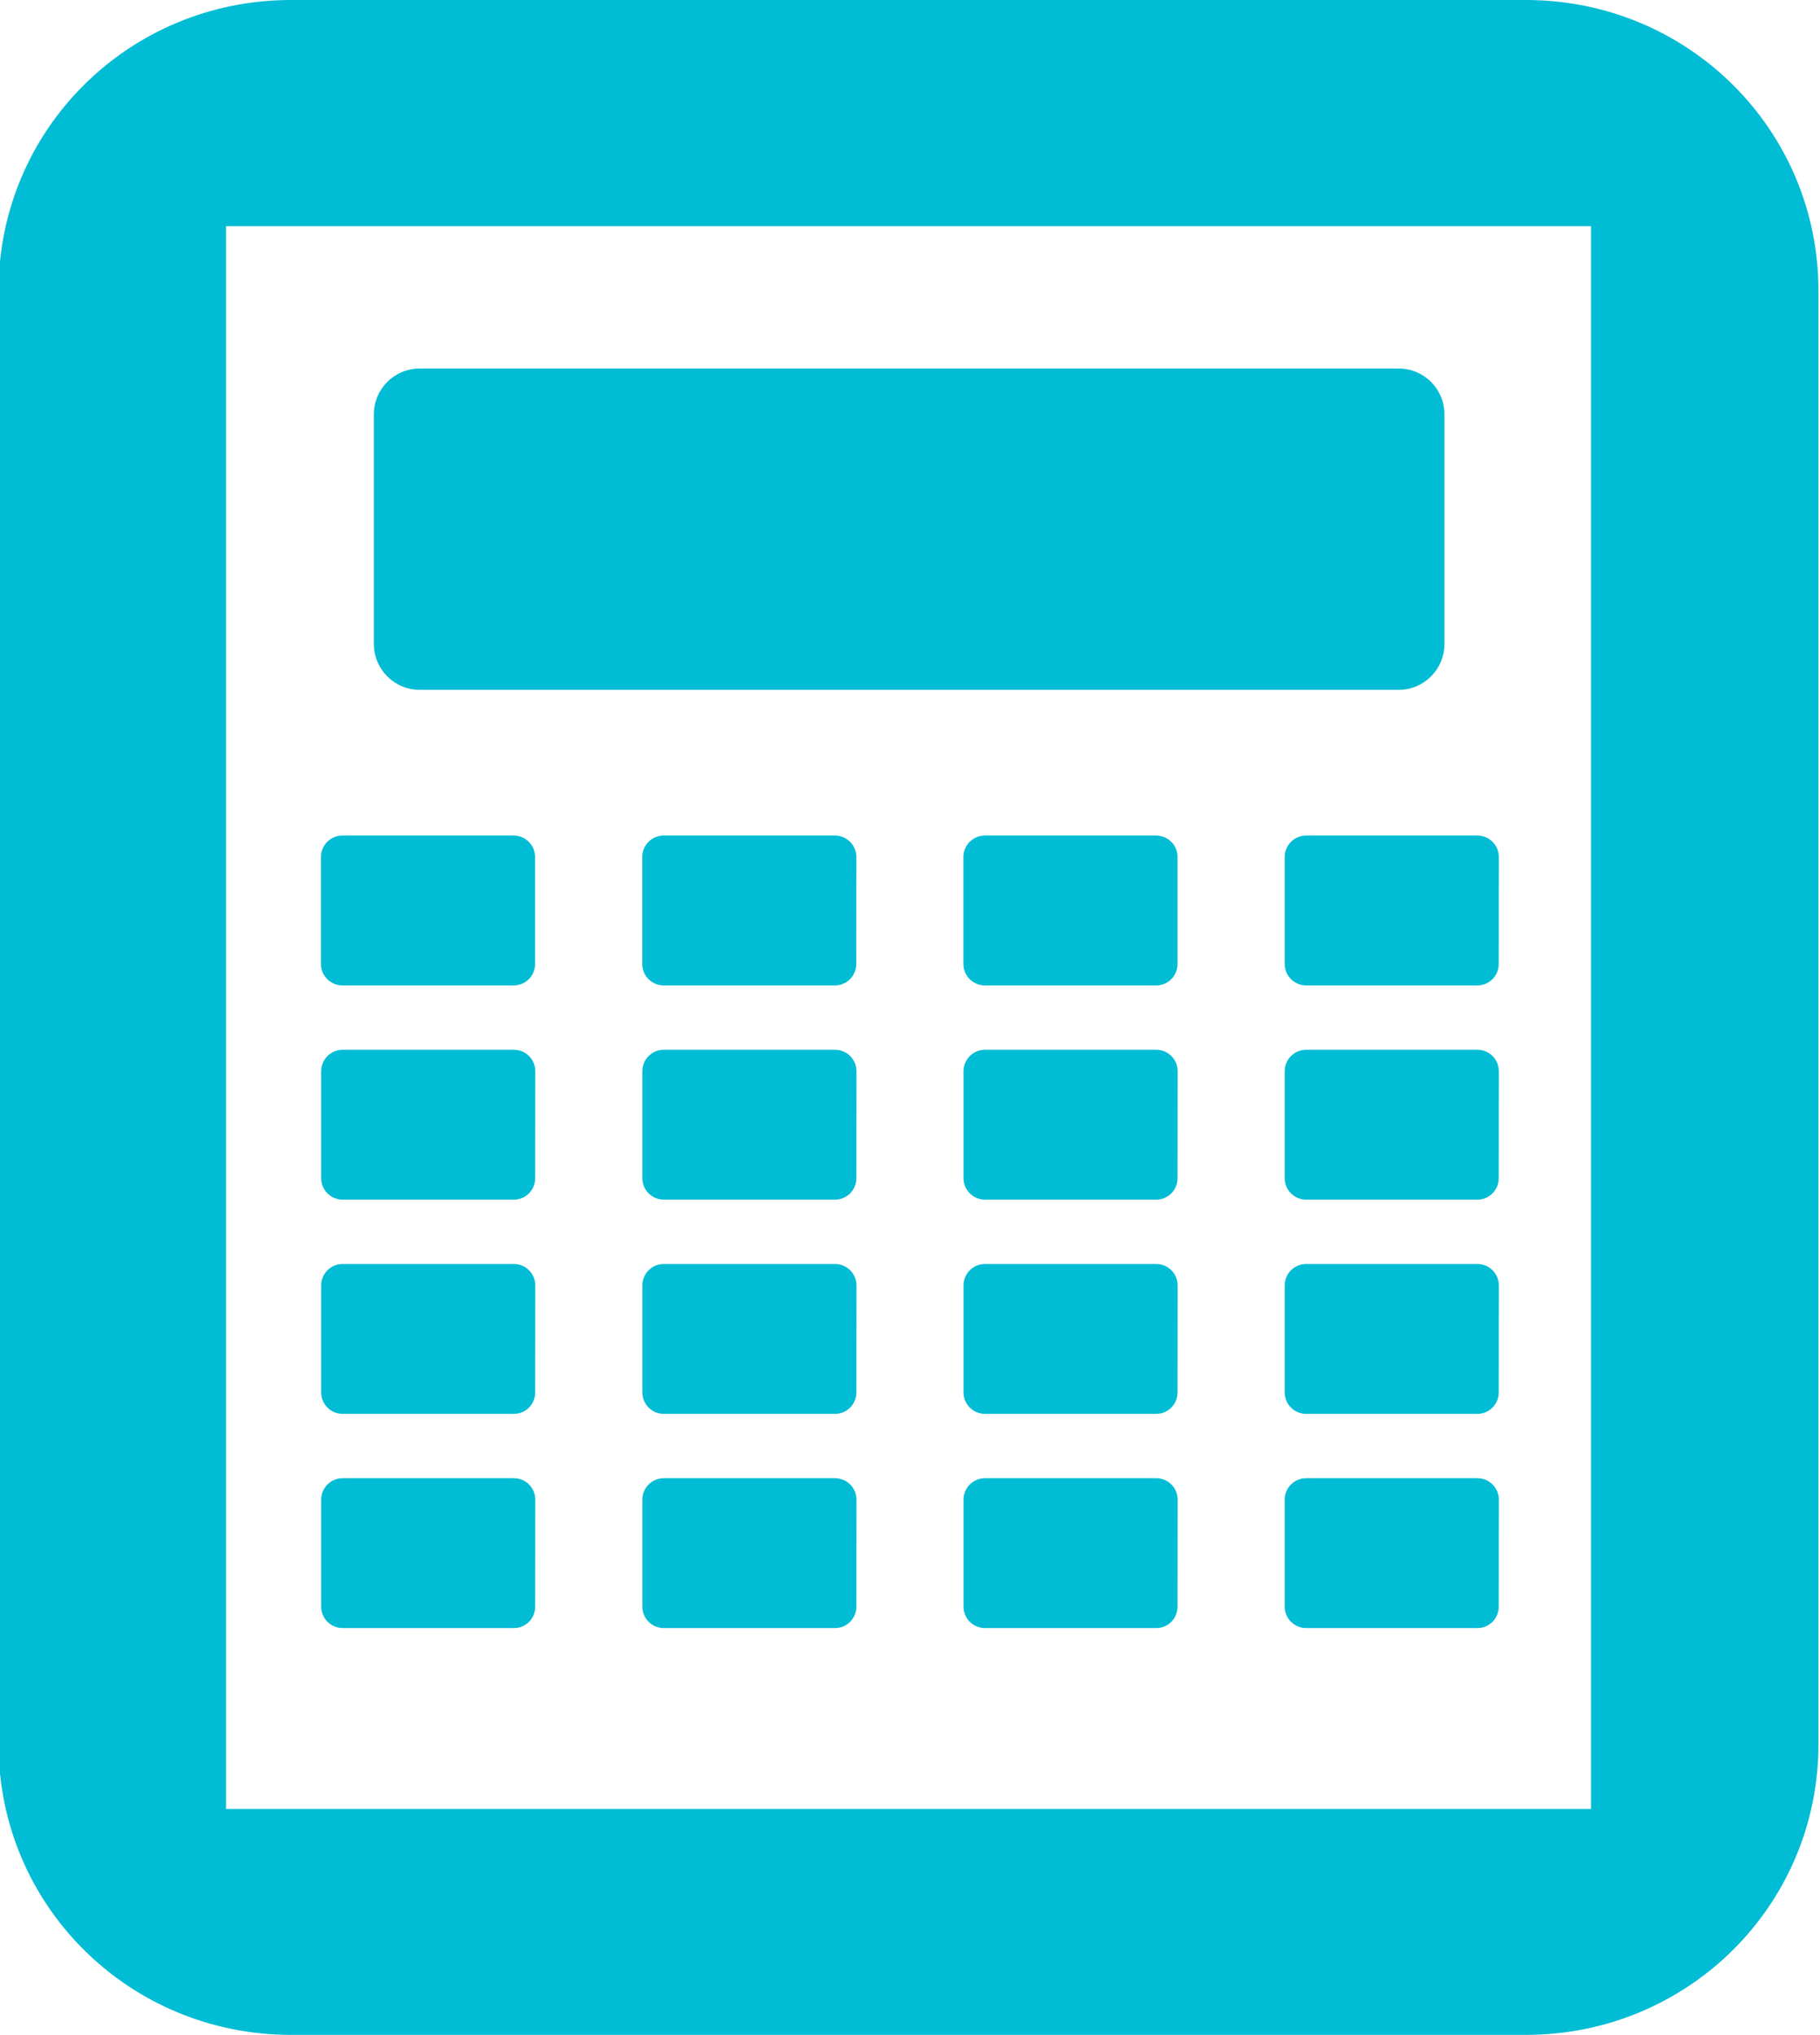 <?xml version="1.0" encoding="UTF-8" standalone="no"?>
<svg
   xmlns:dc="http://purl.org/dc/elements/1.1/"
   xmlns:cc="http://creativecommons.org/ns#"
   xmlns:rdf="http://www.w3.org/1999/02/22-rdf-syntax-ns#"
   xmlns:svg="http://www.w3.org/2000/svg"
   xmlns="http://www.w3.org/2000/svg"
   xmlns:sodipodi="http://sodipodi.sourceforge.net/DTD/sodipodi-0.dtd"
   xmlns:inkscape="http://www.inkscape.org/namespaces/inkscape"
   viewBox="0 0 34 38"
   fill="#00BCD4"
   id="svg2"
   version="1.1"
   inkscape:version="0.91 r13725"
   sodipodi:docname="calculator.svg">
  <defs
     id="defs8" />
  <sodipodi:namedview
     pagecolor="#ffffff"
     bordercolor="#666666"
     borderopacity="1"
     objecttolerance="10"
     gridtolerance="10"
     guidetolerance="10"
     inkscape:pageopacity="0"
     inkscape:pageshadow="2"
     inkscape:window-width="1366"
     inkscape:window-height="713"
     id="namedview6"
     showgrid="false"
     inkscape:snap-bbox="true"
     inkscape:bbox-nodes="true"
     inkscape:zoom="12.42105262502515"
     inkscape:cx="17.03701172749783"
     inkscape:cy="14.03071600766582"
     inkscape:window-x="0"
     inkscape:window-y="30"
     inkscape:window-maximized="1"
     inkscape:current-layer="svg2" />
  <path
     d="M 5.436 0 C 2.406 0 -0.027 2.421 -0.027 5.428 L -0.027 32.568 C -0.027 35.578 2.409 37.996 5.436 37.996 L 28.506 37.996 C 31.536 37.996 33.971 35.575 33.971 32.568 L 33.971 5.428 C 33.971 2.418 31.533 0 28.506 0 L 5.436 0 z M 4.223 4.223 L 29.723 4.223 L 29.723 33.777 L 4.223 33.777 L 4.223 4.223 z M 7.842 6.881 C 7.367 6.881 6.984 7.263 6.984 7.738 L 6.984 12.023 C 6.984 12.498 7.367 12.881 7.842 12.881 L 26.127 12.881 C 26.602 12.881 26.984 12.498 26.984 12.023 L 26.984 7.738 C 26.984 7.263 26.602 6.881 26.127 6.881 L 7.842 6.881 z M 6.396 15.602 C 6.175 15.602 5.996 15.781 5.996 16.002 L 5.996 18 C 5.996 18.221 6.175 18.4 6.396 18.4 L 9.598 18.4 C 9.819 18.4 9.996 18.221 9.996 18 L 9.996 16.002 C 9.996 15.781 9.817 15.602 9.596 15.602 L 6.396 15.602 z M 12.396 15.602 C 12.176 15.603 11.998 15.782 11.998 16.002 L 11.998 18 C 11.998 18.221 12.177 18.4 12.398 18.4 L 15.598 18.4 C 15.819 18.4 15.996 18.221 15.996 18 L 15.998 16.002 C 15.998 15.781 15.819 15.602 15.598 15.602 L 12.398 15.602 L 12.396 15.602 z M 18.398 15.602 C 18.177 15.602 17.998 15.781 17.998 16.002 L 17.998 18 C 17.998 18.221 18.177 18.4 18.398 18.4 L 21.6 18.4 C 21.821 18.4 21.998 18.221 21.998 18 L 21.998 16.002 C 21.998 15.781 21.819 15.602 21.598 15.602 L 18.398 15.602 z M 24.4 15.602 C 24.179 15.602 24 15.781 24 16.002 L 24 18 C 24 18.221 24.179 18.4 24.4 18.4 L 27.6 18.4 C 27.821 18.4 27.998 18.221 27.998 18 L 28 16.002 C 28 15.781 27.821 15.602 27.6 15.602 L 24.4 15.602 z M 6.4 19.602 C 6.179 19.602 6 19.781 6 20.002 L 6 22 C 6 22.221 6.179 22.4 6.4 22.4 L 9.6 22.4 C 9.821 22.4 9.998 22.221 9.998 22 L 10 20.002 C 10 19.781 9.821 19.602 9.6 19.602 L 6.4 19.602 z M 12.4 19.602 C 12.179 19.602 12 19.781 12 20.002 L 12 22 C 12 22.221 12.179 22.4 12.4 22.4 L 15.6 22.4 C 15.821 22.4 15.998 22.221 15.998 22 L 16 20.002 C 16 19.781 15.821 19.602 15.6 19.602 L 12.4 19.602 z M 18.4 19.602 C 18.179 19.602 18 19.781 18 20.002 L 18 22 C 18 22.221 18.179 22.4 18.4 22.4 L 21.6 22.4 C 21.821 22.4 21.998 22.221 21.998 22 L 22 20.002 C 22 19.781 21.821 19.602 21.6 19.602 L 18.4 19.602 z M 24.4 19.602 C 24.179 19.602 24 19.781 24 20.002 L 24 22 C 24 22.221 24.179 22.4 24.4 22.4 L 27.6 22.4 C 27.821 22.4 27.998 22.221 27.998 22 L 28 20.002 C 28 19.781 27.821 19.602 27.6 19.602 L 24.4 19.602 z M 6.4 23.602 C 6.179 23.602 6 23.781 6 24.002 L 6 26 C 6 26.221 6.179 26.4 6.4 26.4 L 9.6 26.4 C 9.821 26.4 9.998 26.221 9.998 26 L 10 24.002 C 10 23.781 9.821 23.602 9.6 23.602 L 6.4 23.602 z M 12.4 23.602 C 12.179 23.602 12 23.781 12 24.002 L 12 26 C 12 26.221 12.179 26.4 12.4 26.4 L 15.6 26.4 C 15.821 26.4 15.998 26.221 15.998 26 L 16 24.002 C 16 23.781 15.821 23.602 15.6 23.602 L 12.4 23.602 z M 18.4 23.602 C 18.179 23.602 18 23.781 18 24.002 L 18 26 C 18 26.221 18.179 26.4 18.4 26.4 L 21.6 26.4 C 21.821 26.4 21.998 26.221 21.998 26 L 22 24.002 C 22 23.781 21.821 23.602 21.6 23.602 L 18.4 23.602 z M 24.4 23.602 C 24.179 23.602 24 23.781 24 24.002 L 24 26 C 24 26.221 24.179 26.4 24.4 26.4 L 27.6 26.4 C 27.821 26.4 27.998 26.221 27.998 26 L 28 24.002 C 28 23.781 27.821 23.602 27.6 23.602 L 24.4 23.602 z M 6.4 27.602 C 6.179 27.602 6 27.781 6 28.002 L 6 30 C 6 30.221 6.179 30.4 6.4 30.4 L 9.6 30.4 C 9.821 30.4 9.998 30.221 9.998 30 L 10 28.002 C 10 27.781 9.821 27.602 9.6 27.602 L 6.4 27.602 z M 12.4 27.602 C 12.179 27.602 12 27.781 12 28.002 L 12 30 C 12 30.221 12.179 30.4 12.4 30.4 L 15.6 30.4 C 15.821 30.4 15.998 30.221 15.998 30 L 16 28.002 C 16 27.781 15.821 27.602 15.6 27.602 L 12.4 27.602 z M 18.4 27.602 C 18.179 27.602 18 27.781 18 28.002 L 18 30 C 18 30.221 18.179 30.4 18.4 30.4 L 21.6 30.4 C 21.821 30.4 21.998 30.221 21.998 30 L 22 28.002 C 22 27.781 21.821 27.602 21.6 27.602 L 18.4 27.602 z M 24.4 27.602 C 24.179 27.602 24 27.781 24 28.002 L 24 30 C 24 30.221 24.179 30.4 24.4 30.4 L 27.6 30.4 C 27.821 30.4 27.998 30.221 27.998 30 L 28 28.002 C 28 27.781 27.821 27.602 27.6 27.602 L 24.4 27.602 z "
     id="path4140" />
</svg>
